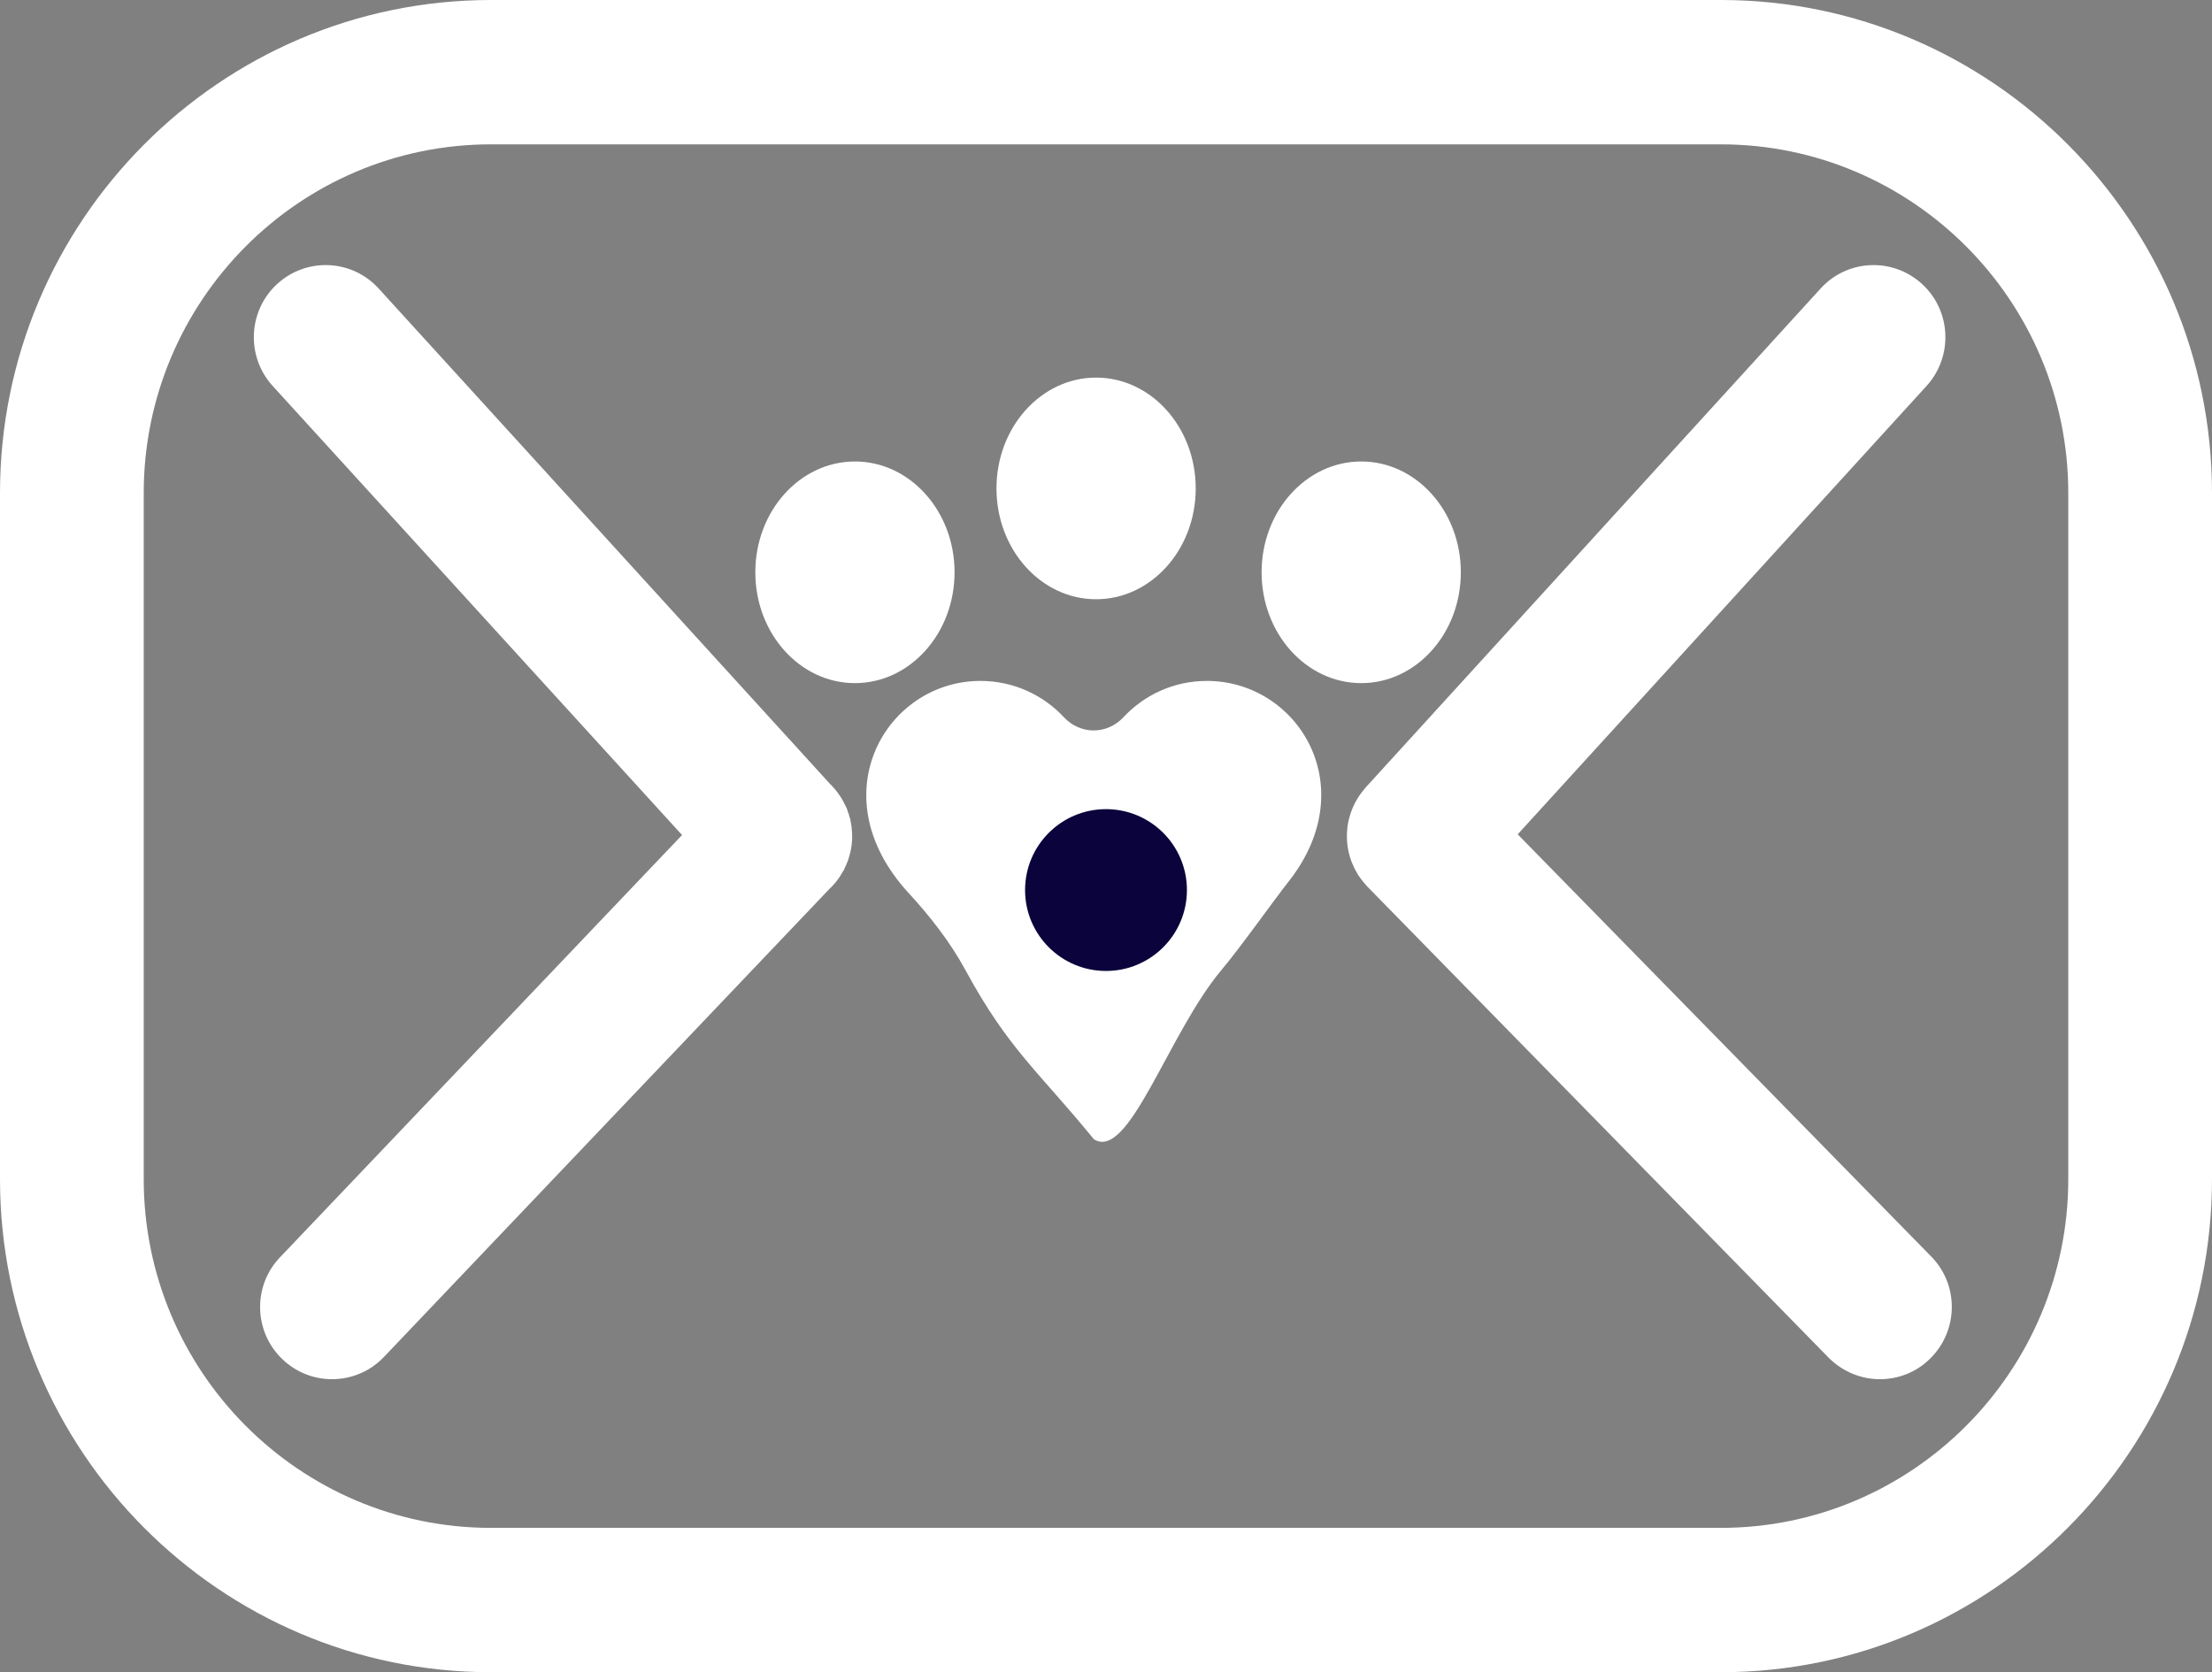 <svg width="41" height="31" viewBox="0 0 41 31" fill="none" xmlns="http://www.w3.org/2000/svg">
<rect x="0" y="0" width="41" height="31" fill="#808080" stroke="none"/>
<g clip-path="url(#clip0_442_356)">
<path d="M31.897 0H9.1C4.082 0 0 4.101 0 9.141V21.858C0 26.899 4.082 31 9.1 31H31.897C36.915 31 41 26.899 41 21.858V9.141C41 4.101 36.915 0 31.897 0ZM38.336 21.858C38.336 25.424 35.446 28.324 31.897 28.324H9.1C5.55 28.324 2.664 25.424 2.664 21.858V9.141C2.664 5.576 5.55 2.676 9.1 2.676H31.897C35.446 2.676 38.336 5.576 38.336 9.141V21.858Z" fill="white"/>
<path d="M15.772 15.748C15.765 15.788 15.755 15.831 15.742 15.871C15.732 15.912 15.719 15.952 15.702 15.989C15.689 16.025 15.672 16.062 15.655 16.096C15.652 16.102 15.649 16.109 15.649 16.116C15.632 16.139 15.622 16.162 15.605 16.186C15.559 16.273 15.496 16.353 15.426 16.427L15.366 16.487L7.115 25.157C6.855 25.431 6.503 25.568 6.153 25.568C5.823 25.568 5.49 25.444 5.234 25.197C4.701 24.688 4.681 23.839 5.191 23.307L12.642 15.48L5.054 7.155C4.558 6.61 4.595 5.763 5.137 5.265C5.68 4.767 6.523 4.803 7.019 5.349L15.386 14.534C15.409 14.557 15.432 14.577 15.452 14.604C15.476 14.627 15.496 14.654 15.516 14.681C15.526 14.691 15.532 14.701 15.539 14.714C15.559 14.741 15.579 14.768 15.595 14.794C15.599 14.798 15.602 14.801 15.602 14.808C15.622 14.841 15.642 14.875 15.655 14.908C15.682 14.952 15.702 14.998 15.715 15.049C15.729 15.079 15.739 15.109 15.745 15.142C15.759 15.172 15.765 15.206 15.769 15.239C15.775 15.273 15.782 15.306 15.785 15.343C15.802 15.477 15.799 15.614 15.772 15.748Z" fill="white"/>
<path d="M35.779 25.183C35.52 25.441 35.183 25.568 34.844 25.568C34.504 25.568 34.158 25.434 33.895 25.17L25.348 16.44C25.331 16.42 25.311 16.403 25.298 16.383C25.271 16.353 25.248 16.323 25.225 16.293C25.188 16.246 25.158 16.199 25.135 16.152C25.111 16.112 25.091 16.072 25.075 16.029C25.061 15.998 25.048 15.968 25.038 15.938C24.975 15.754 24.952 15.56 24.972 15.37C24.978 15.293 24.991 15.216 25.015 15.142C25.065 14.958 25.155 14.784 25.288 14.63C25.294 14.617 25.305 14.607 25.314 14.597L33.745 5.349C34.241 4.803 35.083 4.767 35.626 5.265C36.169 5.763 36.205 6.61 35.709 7.155L28.131 15.467L35.796 23.294C36.312 23.819 36.302 24.665 35.779 25.183Z" fill="white"/>
<path d="M23.905 16.316C23.551 16.767 23.003 17.551 22.635 17.988C21.649 19.169 20.92 21.535 20.275 21.119C19.261 19.876 18.692 19.453 17.901 17.995C17.616 17.468 17.241 16.989 16.839 16.552C15.173 14.74 16.429 12.623 18.172 12.623C18.782 12.623 19.331 12.88 19.72 13.296C20.025 13.623 20.518 13.623 20.823 13.296C21.212 12.88 21.76 12.623 22.371 12.623C24.044 12.623 25.265 14.56 23.905 16.316Z" fill="white"/>
<path d="M15.846 12.664C16.866 12.664 17.693 11.744 17.693 10.609C17.693 9.475 16.866 8.555 15.846 8.555C14.827 8.555 14 9.475 14 10.609C14 11.744 14.827 12.664 15.846 12.664Z" fill="white"/>
<path d="M20.316 11.109C21.336 11.109 22.163 10.189 22.163 9.055C22.163 7.92 21.336 7 20.316 7C19.297 7 18.47 7.92 18.47 9.055C18.47 10.189 19.297 11.109 20.316 11.109Z" fill="white"/>
<path d="M25.231 12.664C26.25 12.664 27.077 11.744 27.077 10.609C27.077 9.475 26.25 8.555 25.231 8.555C24.211 8.555 23.384 9.475 23.384 10.609C23.384 11.744 24.211 12.664 25.231 12.664Z" fill="white"/>
<circle cx="20.5" cy="16.5" r="1.5" fill="#0B033B"/>
</g>
<defs>
<clipPath id="clip0_442_356">
<rect width="41" height="31" fill="white"/>
</clipPath>
</defs>
</svg>
